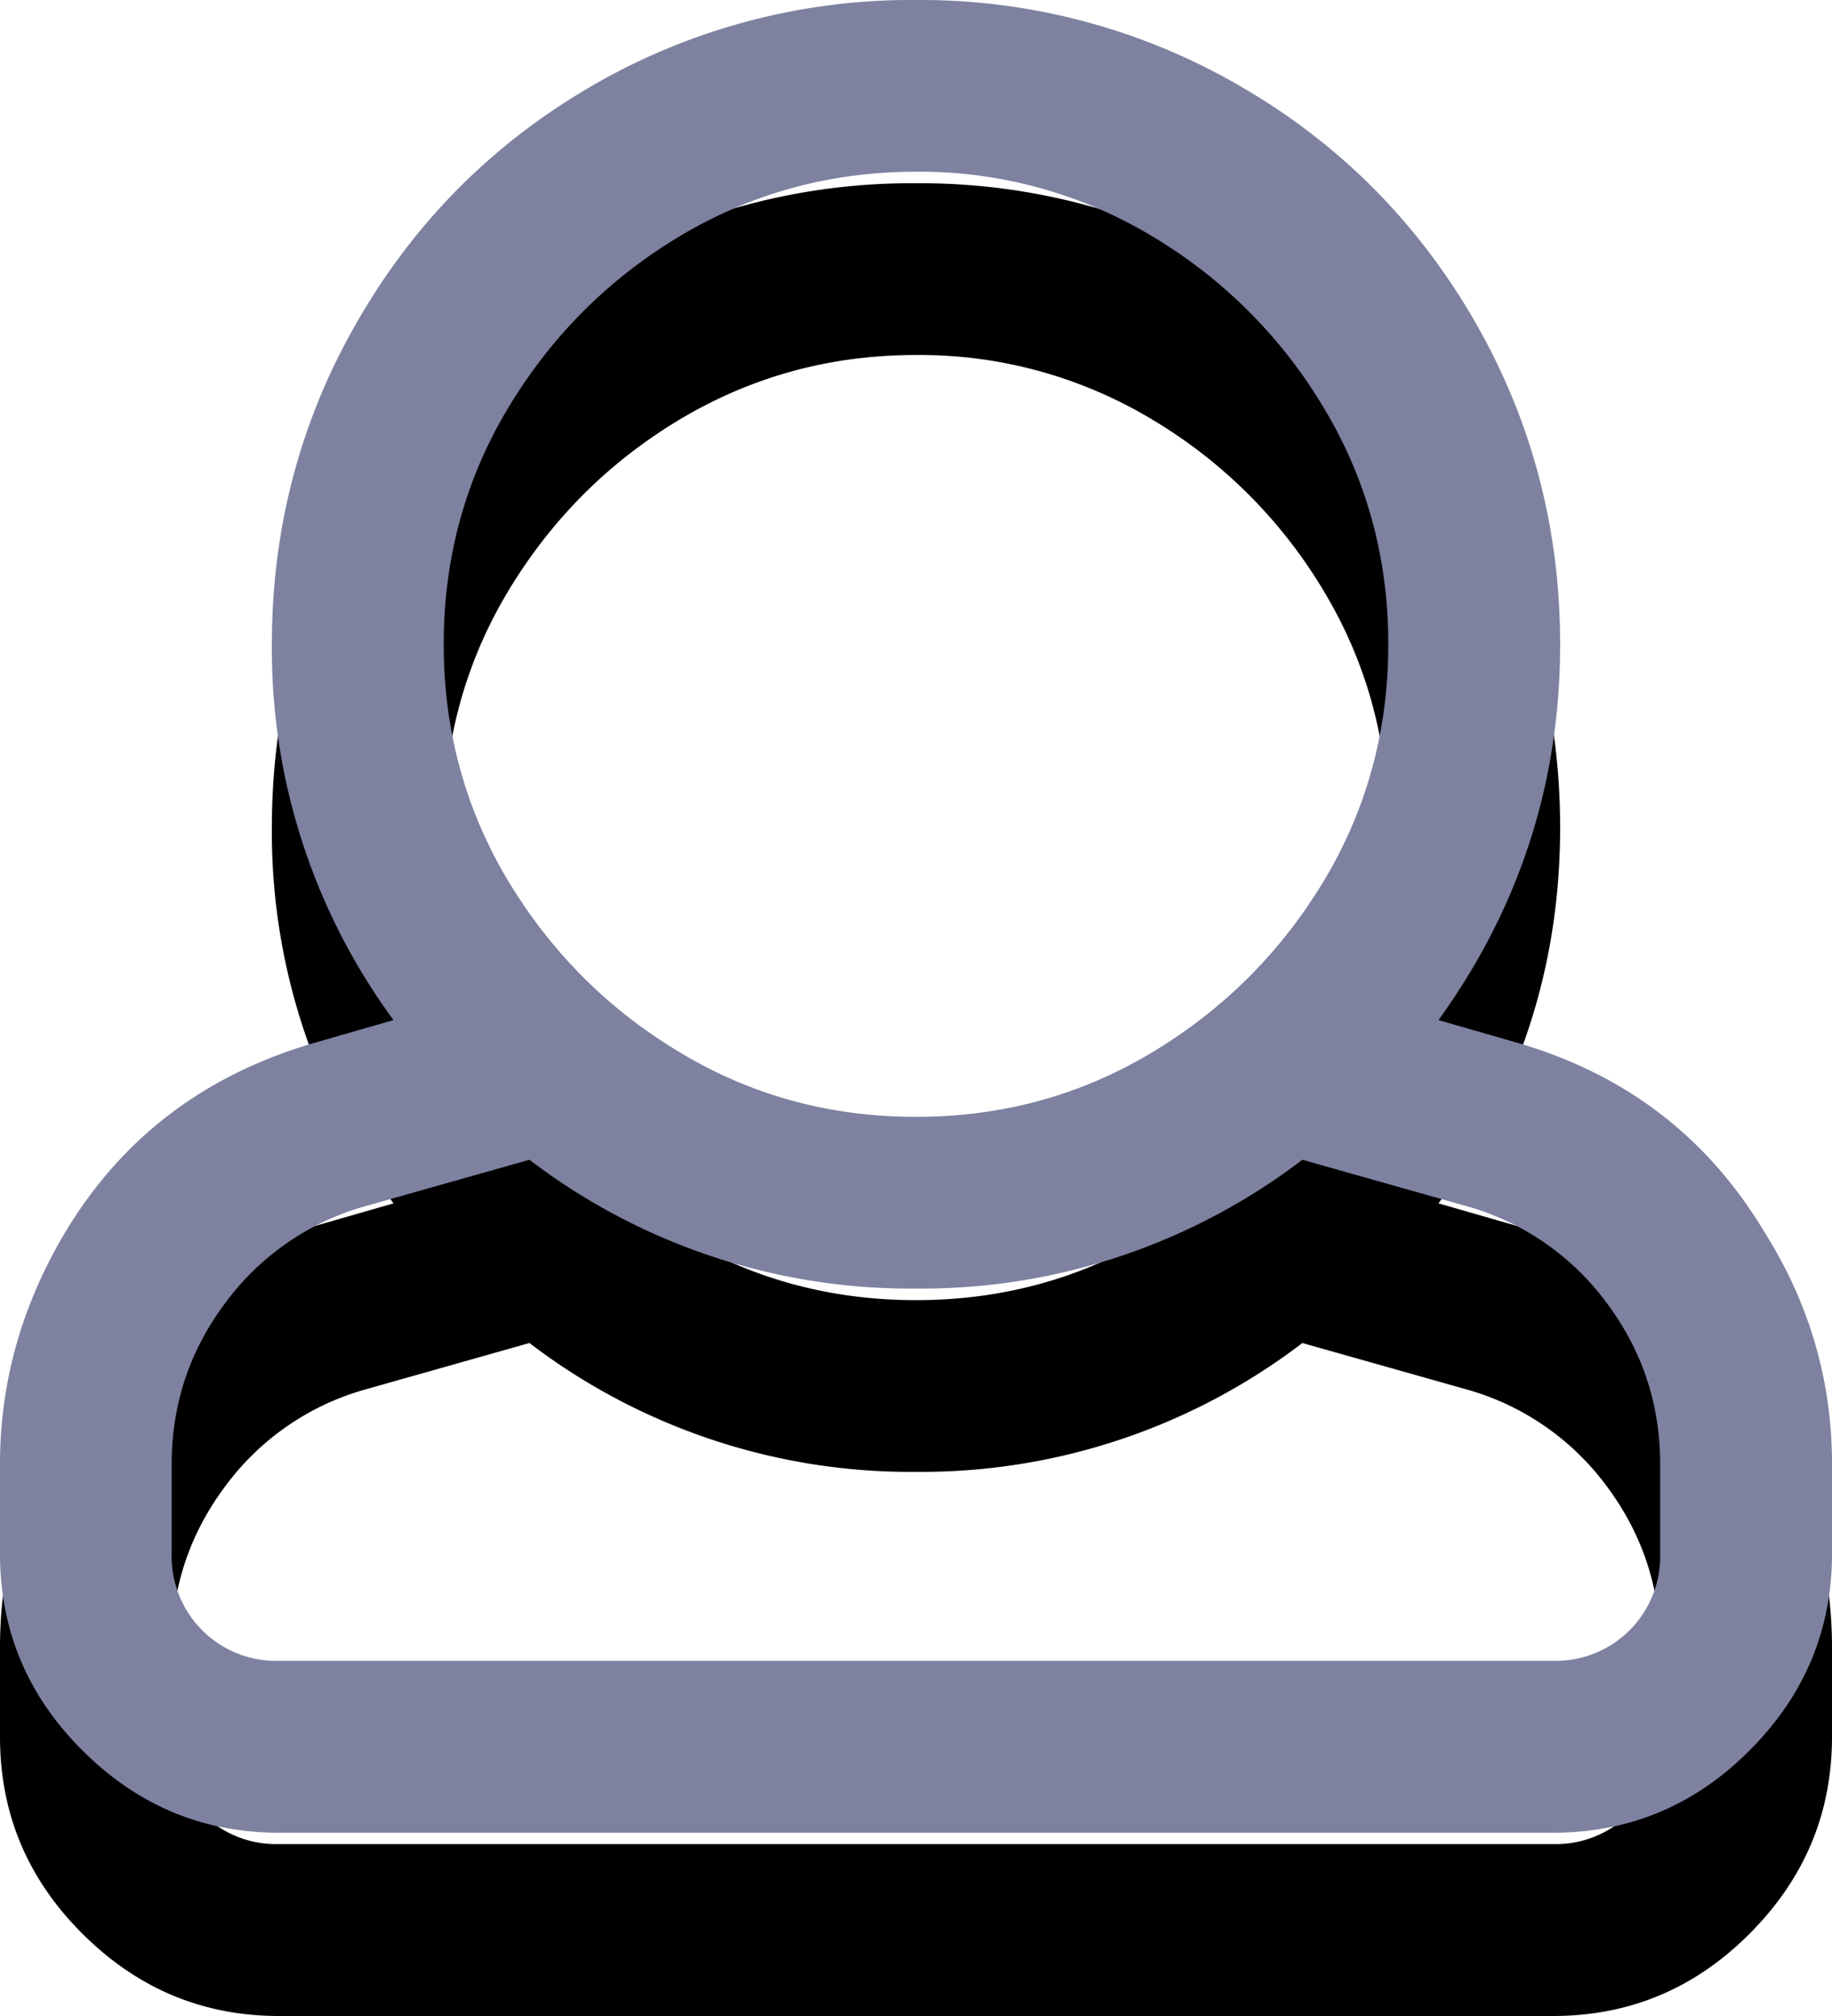 <svg xmlns="http://www.w3.org/2000/svg" xmlns:xlink="http://www.w3.org/1999/xlink" width="10" height="11" viewBox="0 0 10 11">
    <defs>
        <path id="b" d="M25.262 38.684c.599.169 1.054.514 1.367 1.035.247.39.371.814.371 1.27v.488c0 .416-.15.774-.45 1.074-.299.3-.657.449-1.073.449h-6.954c-.416 0-.774-.15-1.074-.45-.3-.299-.449-.657-.449-1.073v-.489c0-.455.124-.885.371-1.289.313-.508.768-.846 1.367-1.015l.41-.118a3.416 3.416 0 0 1-.664-2.05c0-.638.157-1.228.47-1.768.312-.54.738-.967 1.278-1.28A3.47 3.47 0 0 1 22 33a3.47 3.47 0 0 1 1.768.469c.54.312.966.739 1.279 1.279.312.54.469 1.13.469 1.768 0 .755-.222 1.438-.664 2.05l.41.118zM22 33.937c-.469 0-.898.118-1.29.352-.39.234-.702.547-.937.938-.234.39-.351.82-.351 1.289 0 .468.117.898.351 1.289.235.39.547.703.938.937.39.235.82.352 1.289.352s.898-.117 1.289-.352c.39-.234.703-.547.938-.937.234-.39.351-.82.351-1.29 0-.468-.117-.898-.351-1.288a2.693 2.693 0 0 0-.938-.938A2.459 2.459 0 0 0 22 33.937zm4.062 7.54v-.489c0-.325-.097-.618-.292-.879a1.428 1.428 0 0 0-.762-.527l-.899-.254a3.428 3.428 0 0 1-2.109.703 3.428 3.428 0 0 1-2.11-.703l-.898.254a1.428 1.428 0 0 0-.762.527c-.195.26-.293.554-.293.88v.488a.57.57 0 0 0 .586.585h6.954a.57.57 0 0 0 .585-.585z"/>
        <filter id="a" width="110%" x="-5%" y="-5%" filterUnits="objectBoundingBox">
            <feOffset dy="1" in="SourceAlpha" result="shadowOffsetOuter1"/>
            <feColorMatrix in="shadowOffsetOuter1" values="0 0 0 0 1 0 0 0 0 1 0 0 0 0 1 0 0 0 0.612 0"/>
        </filter>
    </defs>
    <g fill="none" fill-rule="evenodd" transform="translate(-17 -33)">
        <use fill="#000" filter="url(#a)" xlink:href="#b"/>
        <use fill="#7E82A0" xlink:href="#b"/>
    </g>
</svg>
